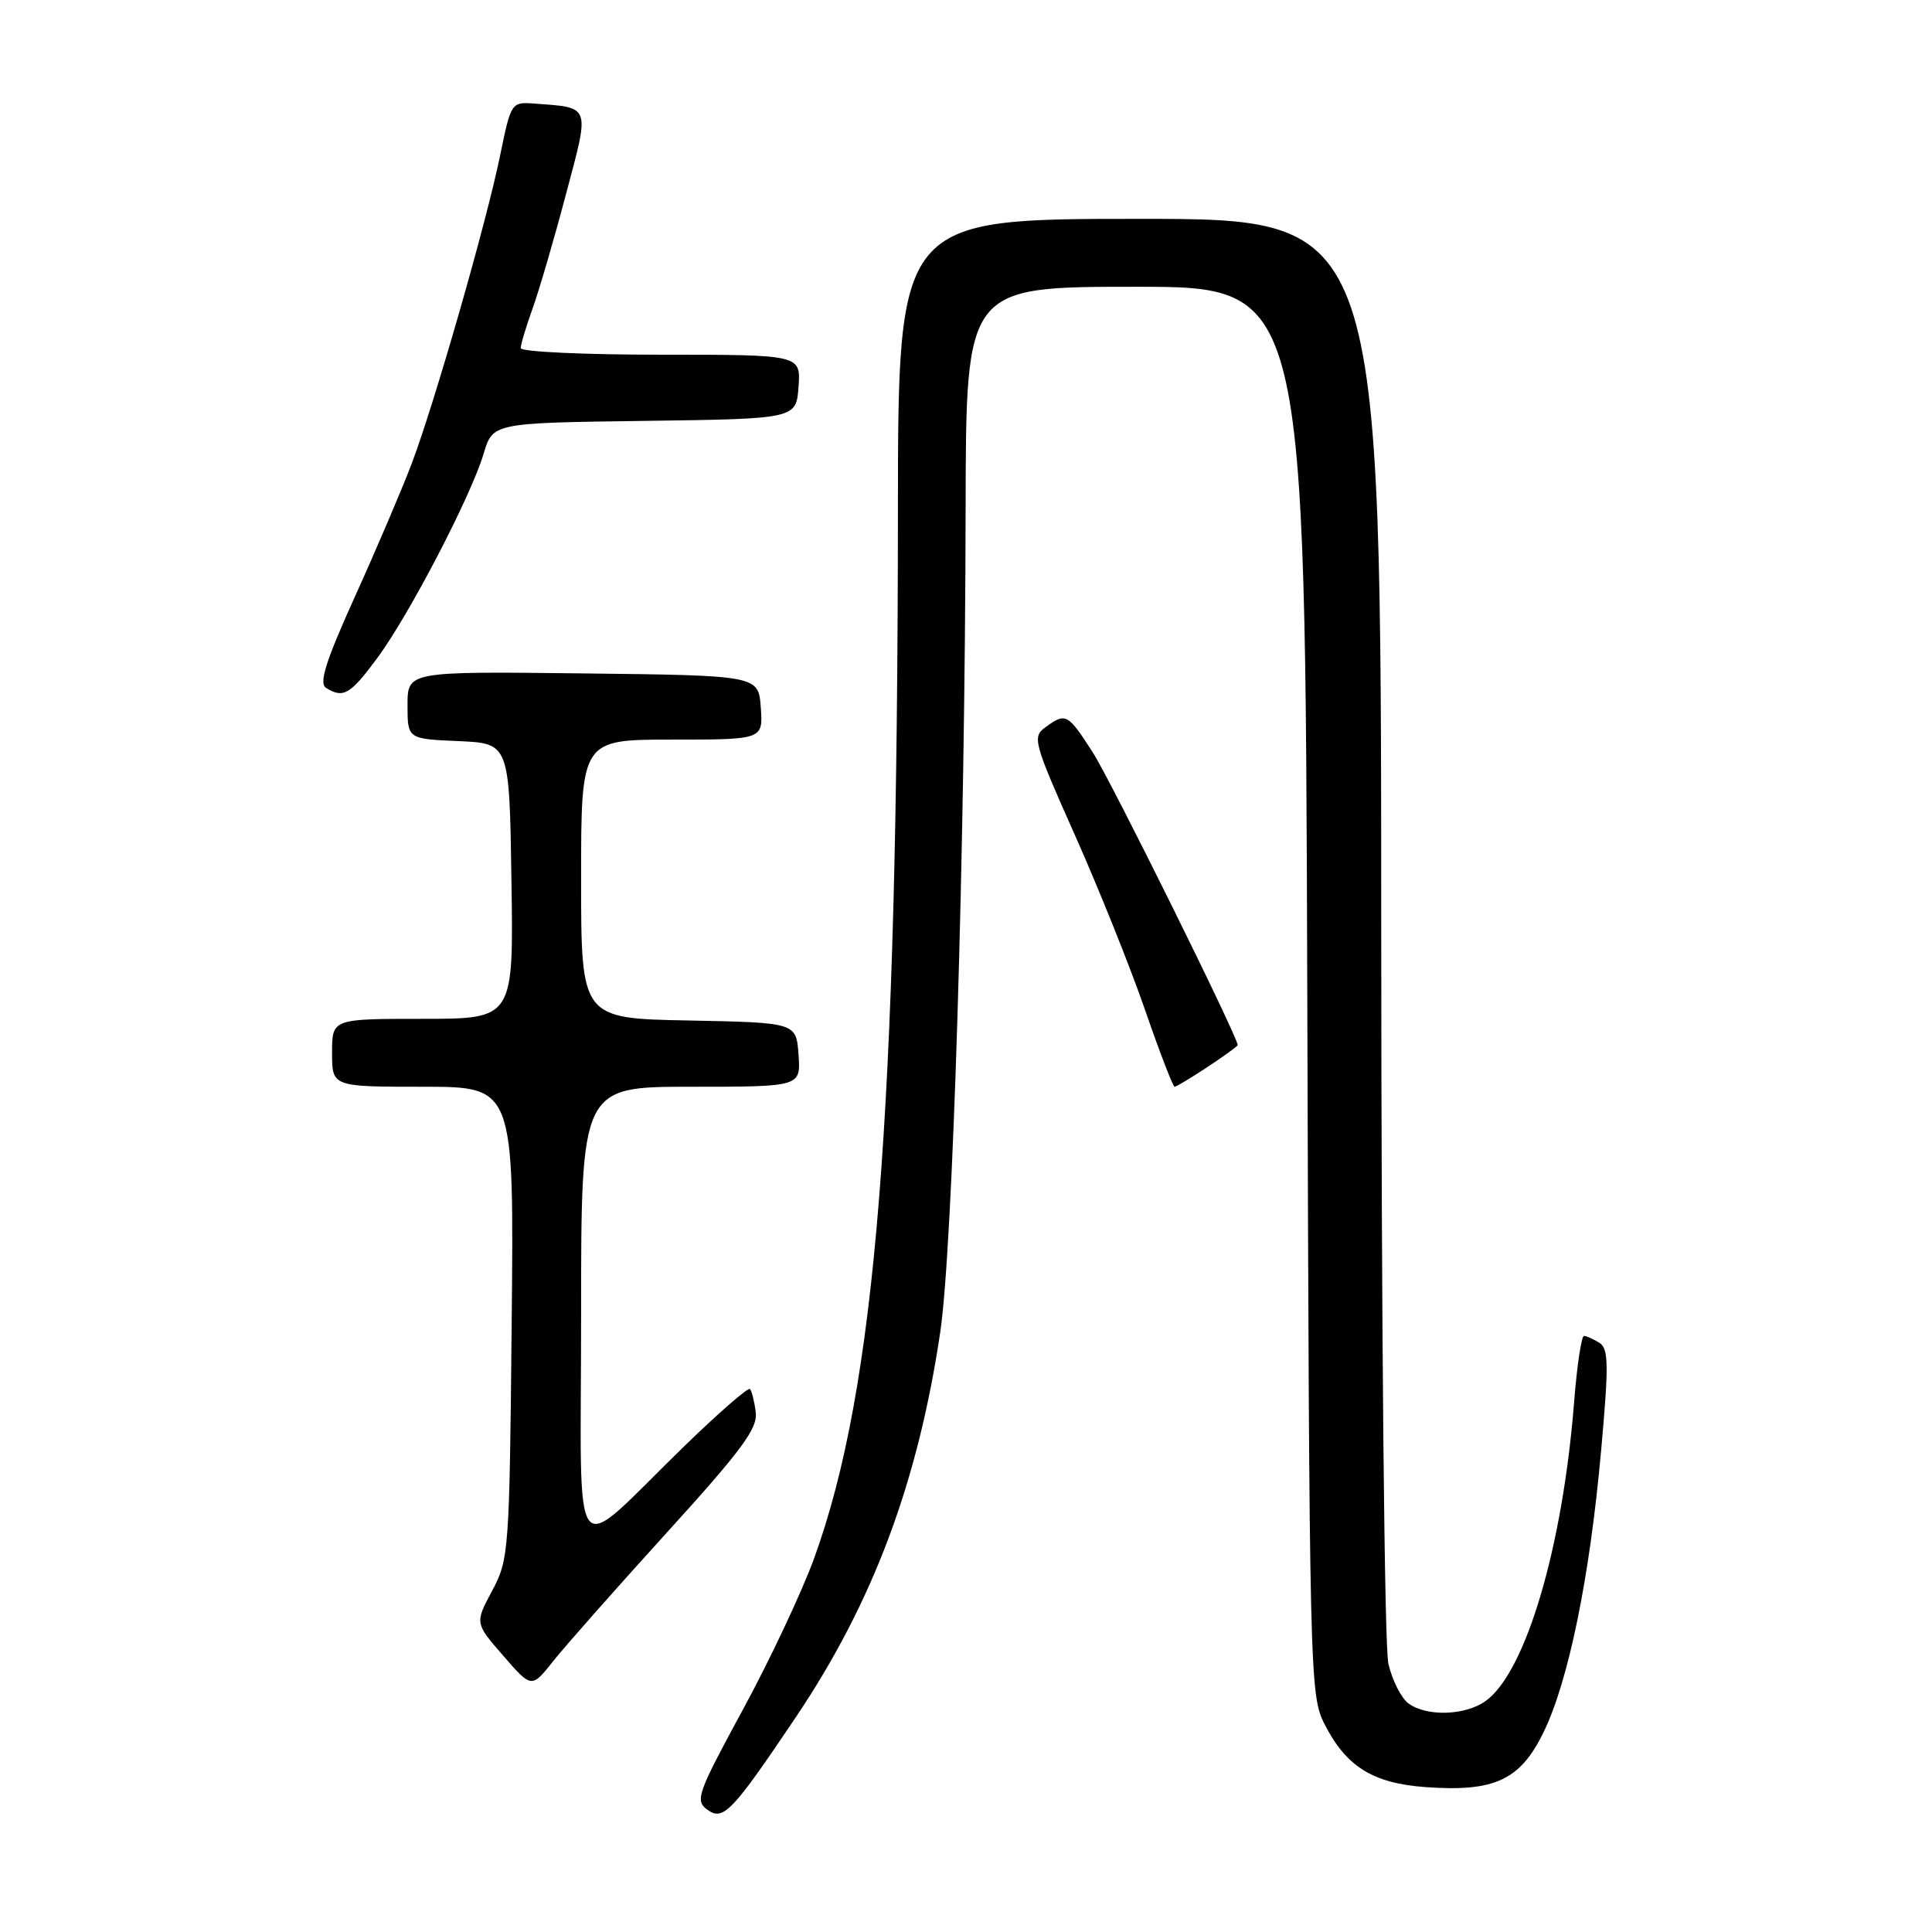 <?xml version="1.0" encoding="UTF-8" standalone="no"?>
<!DOCTYPE svg PUBLIC "-//W3C//DTD SVG 1.1//EN" "http://www.w3.org/Graphics/SVG/1.1/DTD/svg11.dtd" >
<svg xmlns="http://www.w3.org/2000/svg" xmlns:xlink="http://www.w3.org/1999/xlink" version="1.1" viewBox="0 0 256 256">
 <g >
 <path fill="currentColor"
d=" M 105.49 227.48 C 115.67 212.33 121.63 196.43 124.59 176.50 C 126.26 165.23 127.88 112.63 127.95 67.25 C 128.00 38.00 128.00 38.00 150.47 38.00 C 172.94 38.00 172.94 38.00 173.22 131.25 C 173.49 222.23 173.55 224.60 175.50 228.44 C 178.37 234.09 181.90 236.29 188.88 236.80 C 198.02 237.46 201.42 235.89 204.51 229.57 C 207.84 222.76 210.66 208.99 212.16 192.17 C 213.18 180.79 213.15 178.70 211.93 177.93 C 211.14 177.44 210.22 177.02 209.89 177.02 C 209.55 177.01 208.96 180.94 208.58 185.75 C 207.06 205.10 202.13 221.70 196.80 225.43 C 194.09 227.33 189.03 227.47 186.64 225.72 C 185.68 225.02 184.48 222.66 183.97 220.47 C 183.44 218.21 183.04 176.26 183.02 122.75 C 183.00 29.00 183.00 29.00 151.00 29.00 C 119.00 29.00 119.00 29.00 118.98 67.75 C 118.93 148.15 116.07 183.92 107.87 206.50 C 106.27 210.90 102.04 219.90 98.46 226.49 C 92.40 237.65 92.07 238.58 93.72 239.79 C 95.83 241.34 96.99 240.12 105.49 227.48 Z  M 88.32 203.12 C 98.32 192.11 100.42 189.27 100.14 187.12 C 99.96 185.68 99.61 184.30 99.37 184.05 C 99.13 183.81 95.24 187.19 90.72 191.58 C 75.27 206.58 77.00 208.77 77.00 174.17 C 77.00 144.00 77.00 144.00 91.56 144.00 C 106.11 144.00 106.11 144.00 105.81 139.75 C 105.50 135.50 105.50 135.50 91.25 135.22 C 77.00 134.95 77.00 134.95 77.00 116.47 C 77.00 98.00 77.00 98.00 89.06 98.00 C 101.11 98.00 101.11 98.00 100.81 93.75 C 100.50 89.50 100.50 89.50 77.25 89.23 C 54.00 88.96 54.00 88.96 54.00 93.44 C 54.00 97.91 54.00 97.91 60.75 98.20 C 67.50 98.50 67.50 98.50 67.77 116.75 C 68.05 135.00 68.05 135.00 56.02 135.00 C 44.00 135.00 44.00 135.00 44.00 139.50 C 44.00 144.00 44.00 144.00 56.05 144.00 C 68.11 144.00 68.11 144.00 67.80 175.25 C 67.51 205.61 67.43 206.62 65.21 210.79 C 62.92 215.07 62.92 215.07 66.68 219.39 C 70.44 223.72 70.44 223.72 73.30 220.11 C 74.88 218.12 81.63 210.48 88.32 203.12 Z  M 160.02 141.37 C 162.21 139.92 164.00 138.62 164.00 138.48 C 164.00 137.38 147.22 103.48 144.83 99.75 C 141.49 94.53 141.22 94.39 138.53 96.36 C 136.76 97.65 136.94 98.33 142.41 110.61 C 145.57 117.70 149.75 128.11 151.70 133.75 C 153.65 139.39 155.42 144.00 155.64 144.00 C 155.86 144.00 157.83 142.82 160.02 141.37 Z  M 49.98 87.21 C 54.20 81.51 62.39 65.78 64.08 60.13 C 65.30 56.04 65.30 56.04 85.40 55.77 C 105.50 55.50 105.50 55.50 105.81 51.25 C 106.11 47.00 106.11 47.00 87.56 47.00 C 77.35 47.00 69.00 46.61 69.00 46.13 C 69.00 45.64 69.71 43.28 70.57 40.88 C 71.44 38.47 73.43 31.66 74.99 25.75 C 78.18 13.74 78.38 14.29 70.61 13.71 C 67.79 13.51 67.68 13.69 66.29 20.50 C 64.50 29.31 57.60 53.37 54.56 61.41 C 53.29 64.76 49.93 72.64 47.09 78.92 C 43.14 87.65 42.23 90.53 43.21 91.15 C 45.47 92.58 46.42 92.03 49.98 87.21 Z "/>
</g>
</svg>